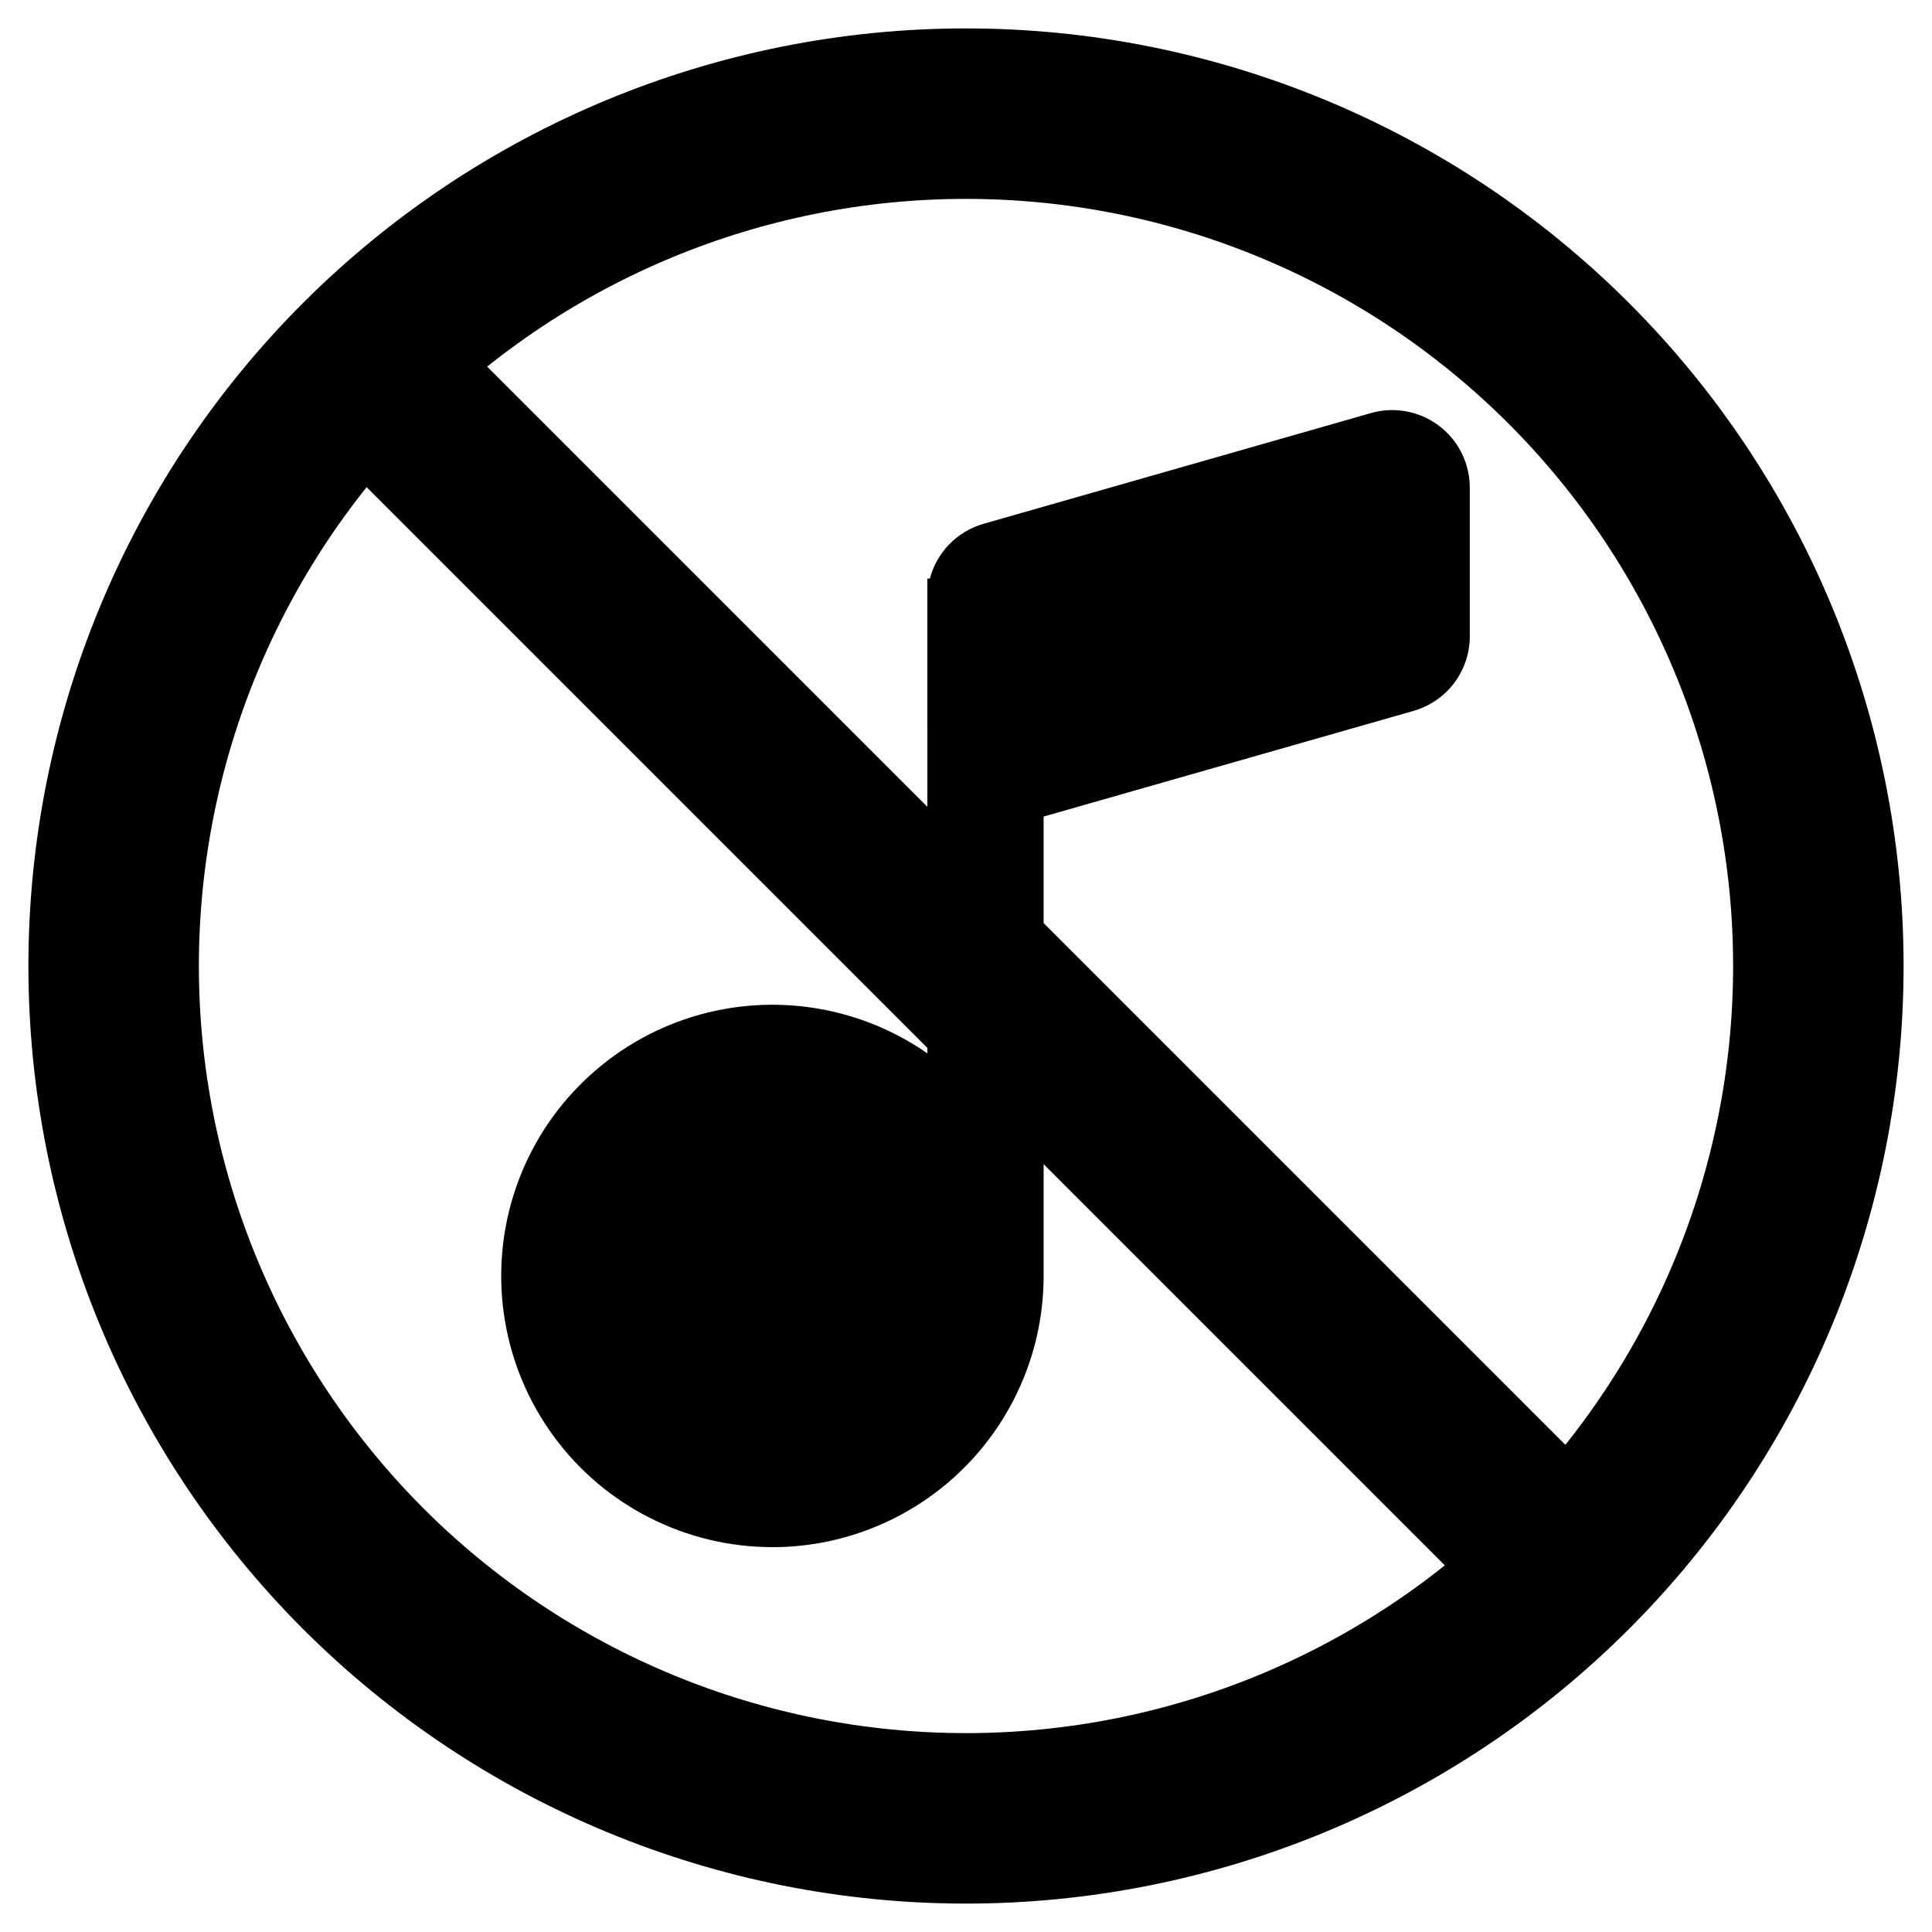 <svg width="34" height="34" viewBox="0 0 34 34" fill="none" xmlns="http://www.w3.org/2000/svg">
<path d="M27.607 27.607C26.214 29 24.56 30.104 22.74 30.858C20.92 31.612 18.97 32 17 32C15.03 32 13.08 31.612 11.26 30.858C9.44 30.104 7.786 29 6.393 27.607C5.001 26.214 3.896 24.56 3.142 22.74C2.388 20.92 2 18.97 2 17C2 13.022 3.58 9.206 6.393 6.393M27.607 27.607C29 26.214 30.104 24.56 30.858 22.74C31.612 20.92 32 18.97 32 17C32 13.022 30.42 9.206 27.607 6.393C24.794 3.58 20.978 2 17 2C13.022 2 9.206 3.58 6.393 6.393M27.607 27.607L6.393 6.393" stroke="black" stroke-width="3"/>
<path d="M25.813 8.206C25.848 8.328 25.866 8.454 25.866 8.581V11.199C25.866 11.495 25.769 11.783 25.591 12.02C25.412 12.256 25.162 12.428 24.877 12.51L18.366 14.37V22.455C18.366 23.692 17.885 24.881 17.025 25.771C16.165 26.661 14.993 27.182 13.757 27.225L13.593 27.227C12.844 27.227 12.105 27.051 11.437 26.712C10.768 26.374 10.189 25.883 9.746 25.279C9.302 24.675 9.007 23.975 8.885 23.236C8.762 22.497 8.815 21.74 9.039 21.025C9.264 20.31 9.653 19.658 10.177 19.122C10.7 18.586 11.342 18.18 12.05 17.938C12.759 17.696 13.515 17.624 14.257 17.728C14.999 17.833 15.706 18.11 16.321 18.538L16.32 10.182H16.364C16.425 9.953 16.544 9.744 16.709 9.575C16.875 9.406 17.082 9.283 17.309 9.218L24.128 7.269C24.475 7.17 24.848 7.213 25.164 7.389C25.48 7.564 25.714 7.858 25.813 8.206Z" fill="black"/>
</svg>
